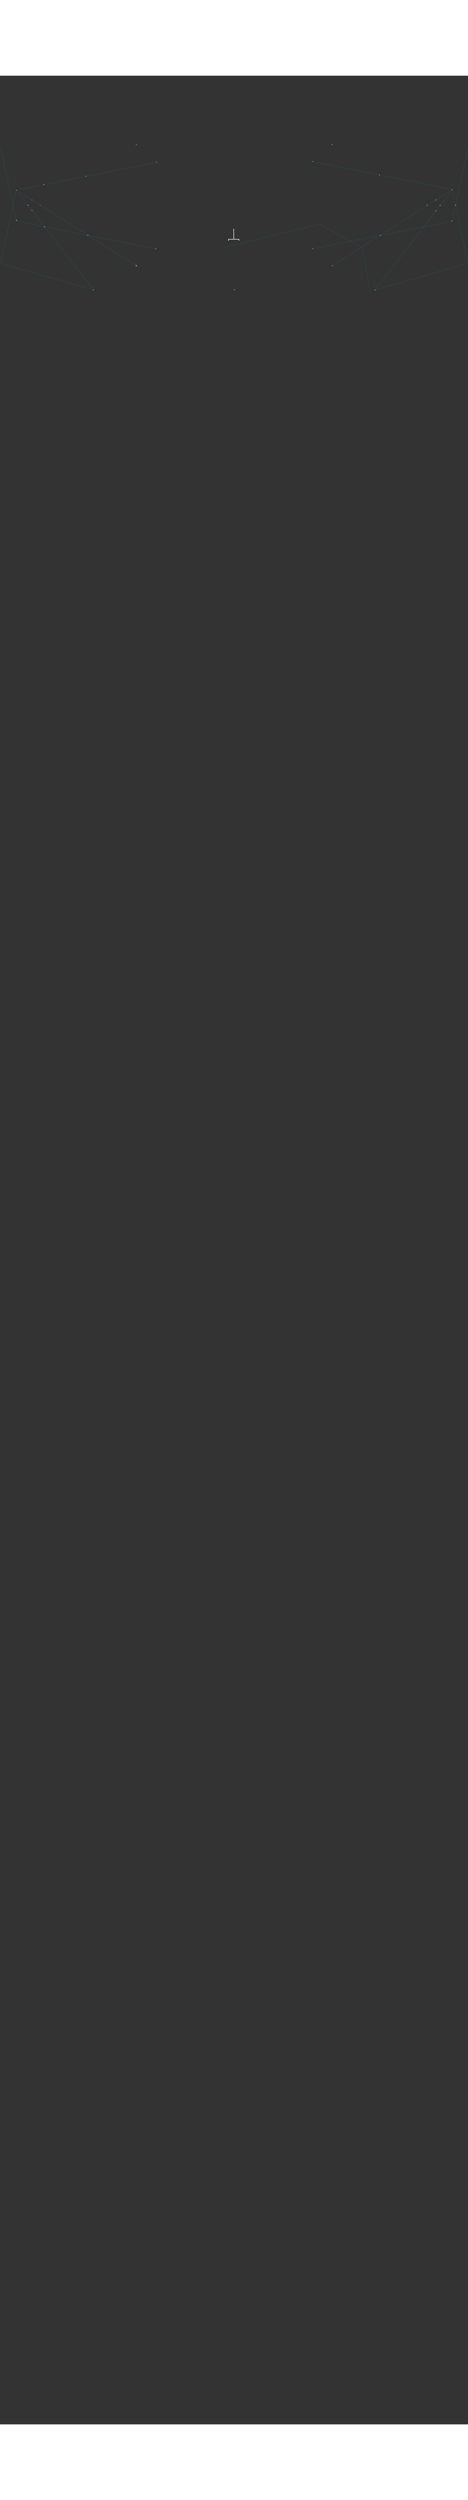 <?xml version="1.0" encoding="UTF-8"?>
<!DOCTYPE svg PUBLIC "-//W3C//DTD SVG 1.1//EN" "http://www.w3.org/Graphics/SVG/1.1/DTD/svg11.dtd">
<!-- Creator: CorelDRAW -->
<svg xmlns="http://www.w3.org/2000/svg" xml:space="preserve" width="6.77333E+006px" height="3.61244E+007px" style="shape-rendering:geometricPrecision; text-rendering:geometricPrecision; image-rendering:optimizeQuality; fill-rule:evenodd; clip-rule:evenodd"
viewBox="0 0 6.77333e+006 3.39372e+007"
 xmlns:xlink="http://www.w3.org/1999/xlink">
 <rect x="0" y="0" width="6.77333e+006" height="3.39372e+007" fill="#333333" stroke="none"/>
 <defs>
  <style type="text/css">
   <![CDATA[
    .str1 {stroke:#C2C1C1;stroke-width:1762.5}
    .str2 {stroke:#AAA9A9;stroke-width:3175}
    .str3 {stroke:white;stroke-width:7350}
    .str0 {stroke:#198D8D;stroke-width:7350;stroke-opacity:0.149}
    .fil6 {fill:none}
    .fil0 {fill:none}
    .fil1 {fill:#C2C1C1;fill-opacity:0.502}
    .fil2 {fill:url(#id12)}
    .fil5 {fill:url(#id13)}
    .fil4 {fill:url(#id14)}
    .fil3 {fill:url(#id15)}
   ]]>
  </style>
    <mask id="id0">
  <linearGradient id="id1" gradientUnits="userSpaceOnUse" x1="5.81217e+006" y1="1.84923e+006" x2="4.42278e+006" y2="1.89419e+006">
   <stop offset="0" style="stop-opacity:1; stop-color:white"/>
   <stop offset="0.349" style="stop-opacity:0.502; stop-color:white"/>
   <stop offset="1" style="stop-opacity:0; stop-color:white"/>
  </linearGradient>
     <rect style="fill:url(#id1)" x="4.05765e+006" y="987933" width="2.11964e+006" height="1.76756e+006"/>
    </mask>
    <mask id="id2">
  <linearGradient id="id3" gradientUnits="userSpaceOnUse" x1="1.02691e+006" y1="1.86153e+006" x2="2.27009e+006" y2="1.88114e+006">
   <stop offset="0" style="stop-opacity:1; stop-color:white"/>
   <stop offset="0.349" style="stop-opacity:0.502; stop-color:white"/>
   <stop offset="1" style="stop-opacity:0; stop-color:white"/>
  </linearGradient>
     <rect style="fill:url(#id3)" x="588679" y="987558" width="2.11964e+006" height="1.76756e+006"/>
    </mask>
    <mask id="id4">
  <linearGradient id="id5" gradientUnits="userSpaceOnUse" x1="550558" y1="1.88663e+006" x2="1.54792e+006" y2="1.85605e+006">
   <stop offset="0" style="stop-opacity:1; stop-color:white"/>
   <stop offset="0.349" style="stop-opacity:0.502; stop-color:white"/>
   <stop offset="1" style="stop-opacity:0; stop-color:white"/>
  </linearGradient>
     <rect style="fill:url(#id5)" x="-10579.2" y="987558" width="2.11963e+006" height="1.76756e+006"/>
    </mask>
    <mask id="id6">
  <linearGradient id="id7" gradientUnits="userSpaceOnUse" x1="6.31969e+006" y1="1.85901e+006" x2="5.11439e+006" y2="1.88441e+006">
   <stop offset="0" style="stop-opacity:1; stop-color:white"/>
   <stop offset="0.349" style="stop-opacity:0.502; stop-color:white"/>
   <stop offset="1" style="stop-opacity:0; stop-color:white"/>
  </linearGradient>
     <rect style="fill:url(#id7)" x="4.65722e+006" y="987933" width="2.11963e+006" height="1.76756e+006"/>
    </mask>
    <mask id="id8">
  <linearGradient id="id9" gradientUnits="userSpaceOnUse" x1="1.06931e+006" y1="1.91042e+006" x2="1.49126e+006" y2="1.84421e+006">
   <stop offset="0" style="stop-opacity:1; stop-color:white"/>
   <stop offset="1" style="stop-opacity:0; stop-color:white"/>
  </linearGradient>
     <rect style="fill:url(#id9)" x="586050" y="996554" width="1.38847e+006" height="1.76152e+006"/>
    </mask>
    <mask id="id10">
  <linearGradient id="id11" gradientUnits="userSpaceOnUse" x1="1.09466e+006" y1="1.8884e+006" x2="1.39625e+006" y2="1.86622e+006">
   <stop offset="0" style="stop-opacity:1; stop-color:white"/>
   <stop offset="1" style="stop-opacity:0; stop-color:white"/>
  </linearGradient>
     <rect style="fill:url(#id11)" x="550508" y="995846" width="1.38989e+006" height="1.76293e+006"/>
    </mask>
  <linearGradient id="id12" gradientUnits="userSpaceOnUse" x1="4.05942e+006" y1="1.87171e+006" x2="6.17553e+006" y2="1.87171e+006">
   <stop offset="0" style="stop-color:#003333"/>
   <stop offset="0.161" style="stop-color:#669999"/>
   <stop offset="0.38" style="stop-color:#FF9966"/>
   <stop offset="0.522" style="stop-color:#FFCC99"/>
   <stop offset="0.722" style="stop-color:#FFFF66"/>
   <stop offset="0.8" style="stop-color:#FFFF99"/>
   <stop offset="0.988" style="stop-color:#336666"/>
   <stop offset="1" style="stop-color:white"/>
  </linearGradient>
  <linearGradient id="id13" gradientUnits="userSpaceOnUse" xlink:href="#id12" x1="4.65899e+006" y1="1.87171e+006" x2="6.7751e+006" y2="1.87171e+006">
  </linearGradient>
  <linearGradient id="id14" gradientUnits="userSpaceOnUse" xlink:href="#id12" x1="2.10729e+006" y1="1.87134e+006" x2="-8816.67" y2="1.87134e+006">
  </linearGradient>
  <linearGradient id="id15" gradientUnits="userSpaceOnUse" xlink:href="#id12" x1="2.70656e+006" y1="1.87134e+006" x2="590442" y2="1.87134e+006">
  </linearGradient>
 </defs>
 <g id="Layer_x0020_1">
  <g id="_112946888">
   <polyline id="_112947464" class="fil0 str0" points="2.25862e+006,2.50201e+006 237975,2.10191e+006 235375,2.08979e+006 8670.83,1.03271e+006 "/>
   <polyline id="_112947488" class="fil0 str0" points="4.52635e+006,2.50126e+006 6.54322e+006,2.10191e+006 6.54582e+006,2.08979e+006 6.77252e+006,1.03271e+006 "/>
   <polyline id="_112948568" class="fil0 str0" points="2.26836e+006,1.25205e+006 235158,1.65463e+006 232592,1.6666e+006 8670.83,2.7107e+006 "/>
   <polyline id="_112948520" class="fil0 str0" points="1.97364e+006,2.74599e+006 235375,1.65362e+006 1.35275e+006,3.09533e+006 8670.83,2.7107e+006 "/>
   <polyline id="_113539592" class="fil0 str0" points="4.52225e+006,1.24134e+006 6.54322e+006,1.64151e+006 6.54582e+006,1.65362e+006 6.77252e+006,2.7107e+006 "/>
   <polyline id="_112949552" class="fil0 str0" points="4.80755e+006,2.74599e+006 6.54452e+006,1.64757e+006 5.42844e+006,3.09533e+006 6.77252e+006,2.7107e+006 "/>
   <polyline id="_113539520" class="fil0 str0" points="3.20984e+006,2.48914e+006 4.6268e+006,2.14335e+006 5.24768e+006,2.49269e+006 5.36156e+006,3.17429e+006 "/>
   <path id="_112947608" class="fil1" d="M238742 1.64827e+006c3833.33,0 6941.67,3037.5 6941.67,6787.5 0,3745.83 -3108.33,6783.33 -6941.67,6783.33 -3837.5,0 -6945.83,-3037.5 -6945.83,-6783.33 0,-3750 3108.33,-6787.5 6945.83,-6787.5z"/>
   <path id="_112947512" class="fil1" d="M238654 2.08008e+006c5354.17,0 9695.83,4245.83 9695.83,9479.17 0,5233.33 -4341.67,9475 -9695.83,9475 -5358.33,0 -9695.83,-4241.67 -9695.83,-9475 0,-5233.33 4337.5,-9479.17 9695.83,-9479.17z"/>
   <path id="_112947632" class="fil1" d="M1.27123e+006 2.29877e+006c4366.67,0 7908.33,3462.5 7908.33,7729.17 0,4270.83 -3541.67,7733.33 -7908.33,7733.33 -4370.83,0 -7912.5,-3462.5 -7912.5,-7733.33 0,-4266.67 3541.67,-7729.17 7912.5,-7729.17z"/>
   <path id="_112947656" class="fil1" d="M645333 2.17429e+006c4670.83,0 8458.33,3704.17 8458.33,8270.83 0,4566.67 -3787.5,8266.67 -8458.33,8266.67 -4675,0 -8462.5,-3700 -8462.5,-8266.67 0,-4566.67 3787.5,-8270.83 8462.5,-8270.83z"/>
   <path id="_112947680" class="fil1" d="M462708 1.94017e+006c3820.83,0 6920.83,3029.17 6920.83,6766.67 0,3737.5 -3100,6766.67 -6920.83,6766.67 -3825,0 -6925,-3029.17 -6925,-6766.67 0,-3737.5 3100,-6766.67 6925,-6766.67z"/>
   <path id="_112947704" class="fil1" d="M404404 1.86328e+006c4762.5,0 8620.83,3775 8620.83,8425 0,4654.17 -3858.33,8425 -8620.83,8425 -4762.5,0 -8620.83,-3770.83 -8620.83,-8425 0,-4650 3858.33,-8425 8620.83,-8425z"/>
   <path id="_112947728" class="fil1" d="M462708 1.79042e+006c3420.83,0 6195.83,2712.5 6195.83,6062.5 0,3345.83 -2775,6058.33 -6195.83,6058.33 -3425,0 -6200,-2712.5 -6200,-6058.33 0,-3350 2775,-6062.5 6200,-6062.5z"/>
   <path id="_112947752" class="fil1" d="M582417 1.86646e+006c2962.5,0 5366.67,2350 5366.67,5245.83 0,2900 -2404.17,5245.83 -5366.67,5245.83 -2966.67,0 -5370.83,-2345.83 -5370.83,-5245.83 0,-2895.83 2404.17,-5245.83 5370.83,-5245.83z"/>
   <path id="_112949096" class="fil1" d="M633825 1.56765e+006c4545.83,0 8233.33,3604.17 8233.33,8050 0,4445.83 -3687.5,8050 -8233.33,8050 -4550,0 -8237.5,-3604.17 -8237.5,-8050 0,-4445.83 3687.5,-8050 8237.5,-8050z"/>
   <path id="_112949048" class="fil1" d="M1.24482e+006 1.44655e+006c3833.33,0 6941.67,3041.67 6941.67,6787.5 0,3750 -3108.33,6787.5 -6941.67,6787.5 -3837.5,0 -6945.83,-3037.5 -6945.83,-6787.5 0,-3745.83 3108.33,-6787.5 6945.83,-6787.5z"/>
   <path id="_112949000" class="fil1" d="M1.97292e+006 991496c3833.33,0 6941.67,3037.5 6941.67,6787.5 0,3745.83 -3108.33,6783.33 -6941.67,6783.33 -3837.5,0 -6945.83,-3037.5 -6945.83,-6783.33 0,-3750 3108.33,-6787.5 6945.83,-6787.5z"/>
   <path id="_113540552" class="fil1" d="M5.50526e+006 2.30127e+006c4366.67,0 7908.33,3462.5 7908.33,7733.33 0,4266.67 -3541.67,7729.17 -7908.33,7729.17 -4370.83,0 -7912.5,-3462.5 -7912.5,-7729.17 0,-4270.83 3541.67,-7733.33 7912.5,-7733.33z"/>
   <path id="_113537696" class="fil1" d="M6.53917e+006 2.0916e+006c4366.67,0 7908.33,3462.5 7908.33,7729.17 0,4270.83 -3541.67,7733.33 -7908.33,7733.33 -4370.83,0 -7912.5,-3462.5 -7912.5,-7733.33 0,-4266.67 3541.67,-7729.17 7912.5,-7729.17z"/>
   <path id="_113540264" class="fil1" d="M6.5926e+006 1.86397e+006c4366.67,0 7908.33,3462.5 7908.33,7729.17 0,4270.83 -3541.67,7733.33 -7908.33,7733.33 -4370.83,0 -7912.5,-3462.5 -7912.5,-7733.33 0,-4266.67 3541.67,-7729.17 7912.5,-7729.17z"/>
   <path id="_113539448" class="fil1" d="M6.36921e+006 1.86724e+006c4366.67,0 7908.33,3462.5 7908.33,7729.17 0,4270.83 -3541.67,7733.33 -7908.33,7733.33 -4370.83,0 -7912.5,-3462.5 -7912.5,-7733.33 0,-4266.67 3541.67,-7729.17 7912.5,-7729.17z"/>
   <path id="_113539160" class="fil1" d="M6.30912e+006 1.9452e+006c4366.67,0 7908.33,3462.5 7908.33,7729.17 0,4270.83 -3541.67,7733.33 -7908.33,7733.33 -4370.83,0 -7912.5,-3462.5 -7912.5,-7733.33 0,-4266.67 3541.67,-7729.17 7912.5,-7729.17z"/>
   <path id="_112948856" class="fil1" d="M6.18345e+006 1.86523e+006c4366.67,0 7908.33,3462.5 7908.33,7729.17 0,4270.83 -3541.67,7733.33 -7908.33,7733.33 -4370.83,0 -7912.5,-3462.5 -7912.5,-7733.33 0,-4266.67 3541.67,-7729.17 7912.5,-7729.17z"/>
   <path id="_112948952" class="fil1" d="M6.30903e+006 1.78876e+006c4366.67,0 7908.33,3462.5 7908.33,7733.33 0,4266.67 -3541.67,7729.17 -7908.33,7729.17 -4370.83,0 -7912.5,-3462.5 -7912.5,-7729.17 0,-4270.83 3541.67,-7733.33 7912.5,-7733.33z"/>
   <path id="_112948808" class="fil1" d="M6.54452e+006 1.63984e+006c4366.67,0 7908.33,3462.5 7908.33,7729.17 0,4270.83 -3541.67,7733.33 -7908.33,7733.33 -4370.83,0 -7912.5,-3462.5 -7912.5,-7733.33 0,-4266.67 3541.67,-7729.17 7912.5,-7729.17z"/>
   <path id="_112948760" class="fil1" d="M5.49289e+006 1.42581e+006c4366.67,0 7908.33,3458.33 7908.33,7729.17 0,4266.67 -3541.67,7729.17 -7908.33,7729.17 -4370.83,0 -7912.5,-3462.5 -7912.5,-7729.17 0,-4270.83 3541.67,-7729.17 7912.5,-7729.17z"/>
   <path id="_112948712" class="fil1" d="M4.5289e+006 1.2322e+006c4366.67,0 7908.33,3462.5 7908.33,7733.33 0,4266.67 -3541.67,7729.17 -7908.33,7729.17 -4370.83,0 -7912.5,-3462.5 -7912.5,-7729.17 0,-4270.83 3541.67,-7733.33 7912.5,-7733.33z"/>
   <path id="_112948664" class="fil1" d="M4.80756e+006 989696c4366.67,0 7908.33,3462.5 7908.33,7733.33 0,4266.67 -3541.67,7729.17 -7908.33,7729.17 -4370.83,0 -7912.5,-3462.5 -7912.5,-7729.17 0,-4270.83 3541.67,-7733.33 7912.5,-7733.33z"/>
   <path id="_112948616" class="fil1" d="M4.52775e+006 2.49325e+006c4366.67,0 7908.33,3462.5 7908.33,7733.33 0,4266.67 -3541.67,7729.17 -7908.33,7729.17 -4370.83,0 -7912.5,-3462.5 -7912.5,-7729.17 0,-4270.83 3541.67,-7733.33 7912.5,-7733.33z"/>
   <path id="_113544560" class="fil1" d="M2.25486e+006 2.49353e+006c4366.67,0 7908.33,3462.5 7908.33,7733.33 0,4266.67 -3541.67,7729.17 -7908.33,7729.17 -4370.83,0 -7912.5,-3462.5 -7912.5,-7729.17 0,-4270.83 3541.67,-7733.33 7912.5,-7733.33z"/>
   <path id="_112947944" class="fil1" d="M2.26548e+006 1.24462e+006c3833.33,0 6941.67,3037.5 6941.67,6783.33 0,3750 -3108.33,6787.5 -6941.67,6787.5 -3837.5,0 -6945.83,-3037.5 -6945.83,-6787.5 0,-3745.83 3108.33,-6783.33 6945.83,-6783.33z"/>
   <polygon id="_112948472" class="fil2" style="mask:url(#id0)" points="4.05942e+006,1.6485e+006 4.80755e+006,989696 6.17553e+006,1.87296e+006 4.80765e+006,2.75373e+006 4.05942e+006,2.09491e+006 "/>
   <polygon id="_112949144" class="fil3" style="mask:url(#id2)" points="2.70655e+006,1.64812e+006 1.95842e+006,989321 590442,1.87259e+006 1.95832e+006,2.75335e+006 2.70655e+006,2.09454e+006 "/>
   <polygon id="_112948424" class="fil4" style="mask:url(#id4)" points="2.10729e+006,1.64812e+006 1.35916e+006,989321 -8820.83,1.87259e+006 1.35906e+006,2.75335e+006 2.10729e+006,2.09454e+006 "/>
   <polygon id="_113537336" class="fil5" style="mask:url(#id6)" points="4.65899e+006,1.6485e+006 5.40712e+006,989696 6.7751e+006,1.87296e+006 5.40722e+006,2.75373e+006 4.65899e+006,2.09491e+006 "/>
   <polyline id="_113540816" class="fil6 str1" style="mask:url(#id8)" points="1.97364e+006,997429 586929,1.86887e+006 1.97364e+006,2.75719e+006 "/>
   <polyline id="_113541464" class="fil6 str2" style="mask:url(#id10)" points="1.93881e+006,997429 552096,1.86887e+006 1.93881e+006,2.75719e+006 "/>
  </g>
  <g id="_112948880">
   <path id="_113541680" class="fil1" d="M1.97365e+006 2.73478e+006c6325,0 11458.3,5016.67 11458.3,11204.2 0,6187.5 -5133.33,11200 -11458.3,11200 -6337.5,0 -11466.7,-5012.5 -11466.7,-11200 0,-6187.5 5129.17,-11204.2 11466.7,-11204.2z"/>
   <path id="_112948280" class="fil1" d="M1.35281e+006 3.08757e+006c4366.67,0 7908.33,3462.5 7908.33,7733.33 0,4266.67 -3541.67,7729.17 -7908.33,7729.17 -4370.83,0 -7912.5,-3462.5 -7912.5,-7729.17 0,-4270.83 3541.67,-7733.33 7912.5,-7733.33z"/>
   <path id="_112948376" class="fil1" d="M4.80765e+006 2.73827e+006c4366.67,0 7908.33,3458.33 7908.33,7729.17 0,4266.67 -3541.67,7729.17 -7908.33,7729.17 -4370.83,0 -7912.5,-3462.5 -7912.5,-7729.17 0,-4270.83 3541.67,-7729.17 7912.5,-7729.17z"/>
   <path id="_112948232" class="fil1" d="M5.42845e+006 3.0876e+006c4366.67,0 7908.33,3462.5 7908.33,7733.33 0,4266.67 -3541.67,7729.17 -7908.33,7729.17 -4370.83,0 -7912.5,-3462.5 -7912.5,-7729.17 0,-4270.83 3541.67,-7733.33 7912.5,-7733.33z"/>
   <path id="_112948184" class="fil1" d="M3.3906e+006 3.08405e+006c4366.67,0 7908.33,3462.5 7908.33,7729.17 0,4270.83 -3541.67,7733.33 -7908.33,7733.33 -4370.83,0 -7912.5,-3462.5 -7912.5,-7733.33 0,-4266.67 3541.67,-7729.17 7912.5,-7729.17z"/>
  </g>
  <g id="_113537984">
   <line id="_113537000" class="fil6 str3" x1="3.38314e+006" y1="2.21222e+006" x2="3.38314e+006" y2= "2.36395e+006" />
   <polyline id="_112947824" class="fil6 str3" points="3.30729e+006,2.38337e+006 3.30729e+006,2.36395e+006 3.45898e+006,2.36395e+006 3.45899e+006,2.38337e+006 "/>
  </g>
 </g>
</svg>
